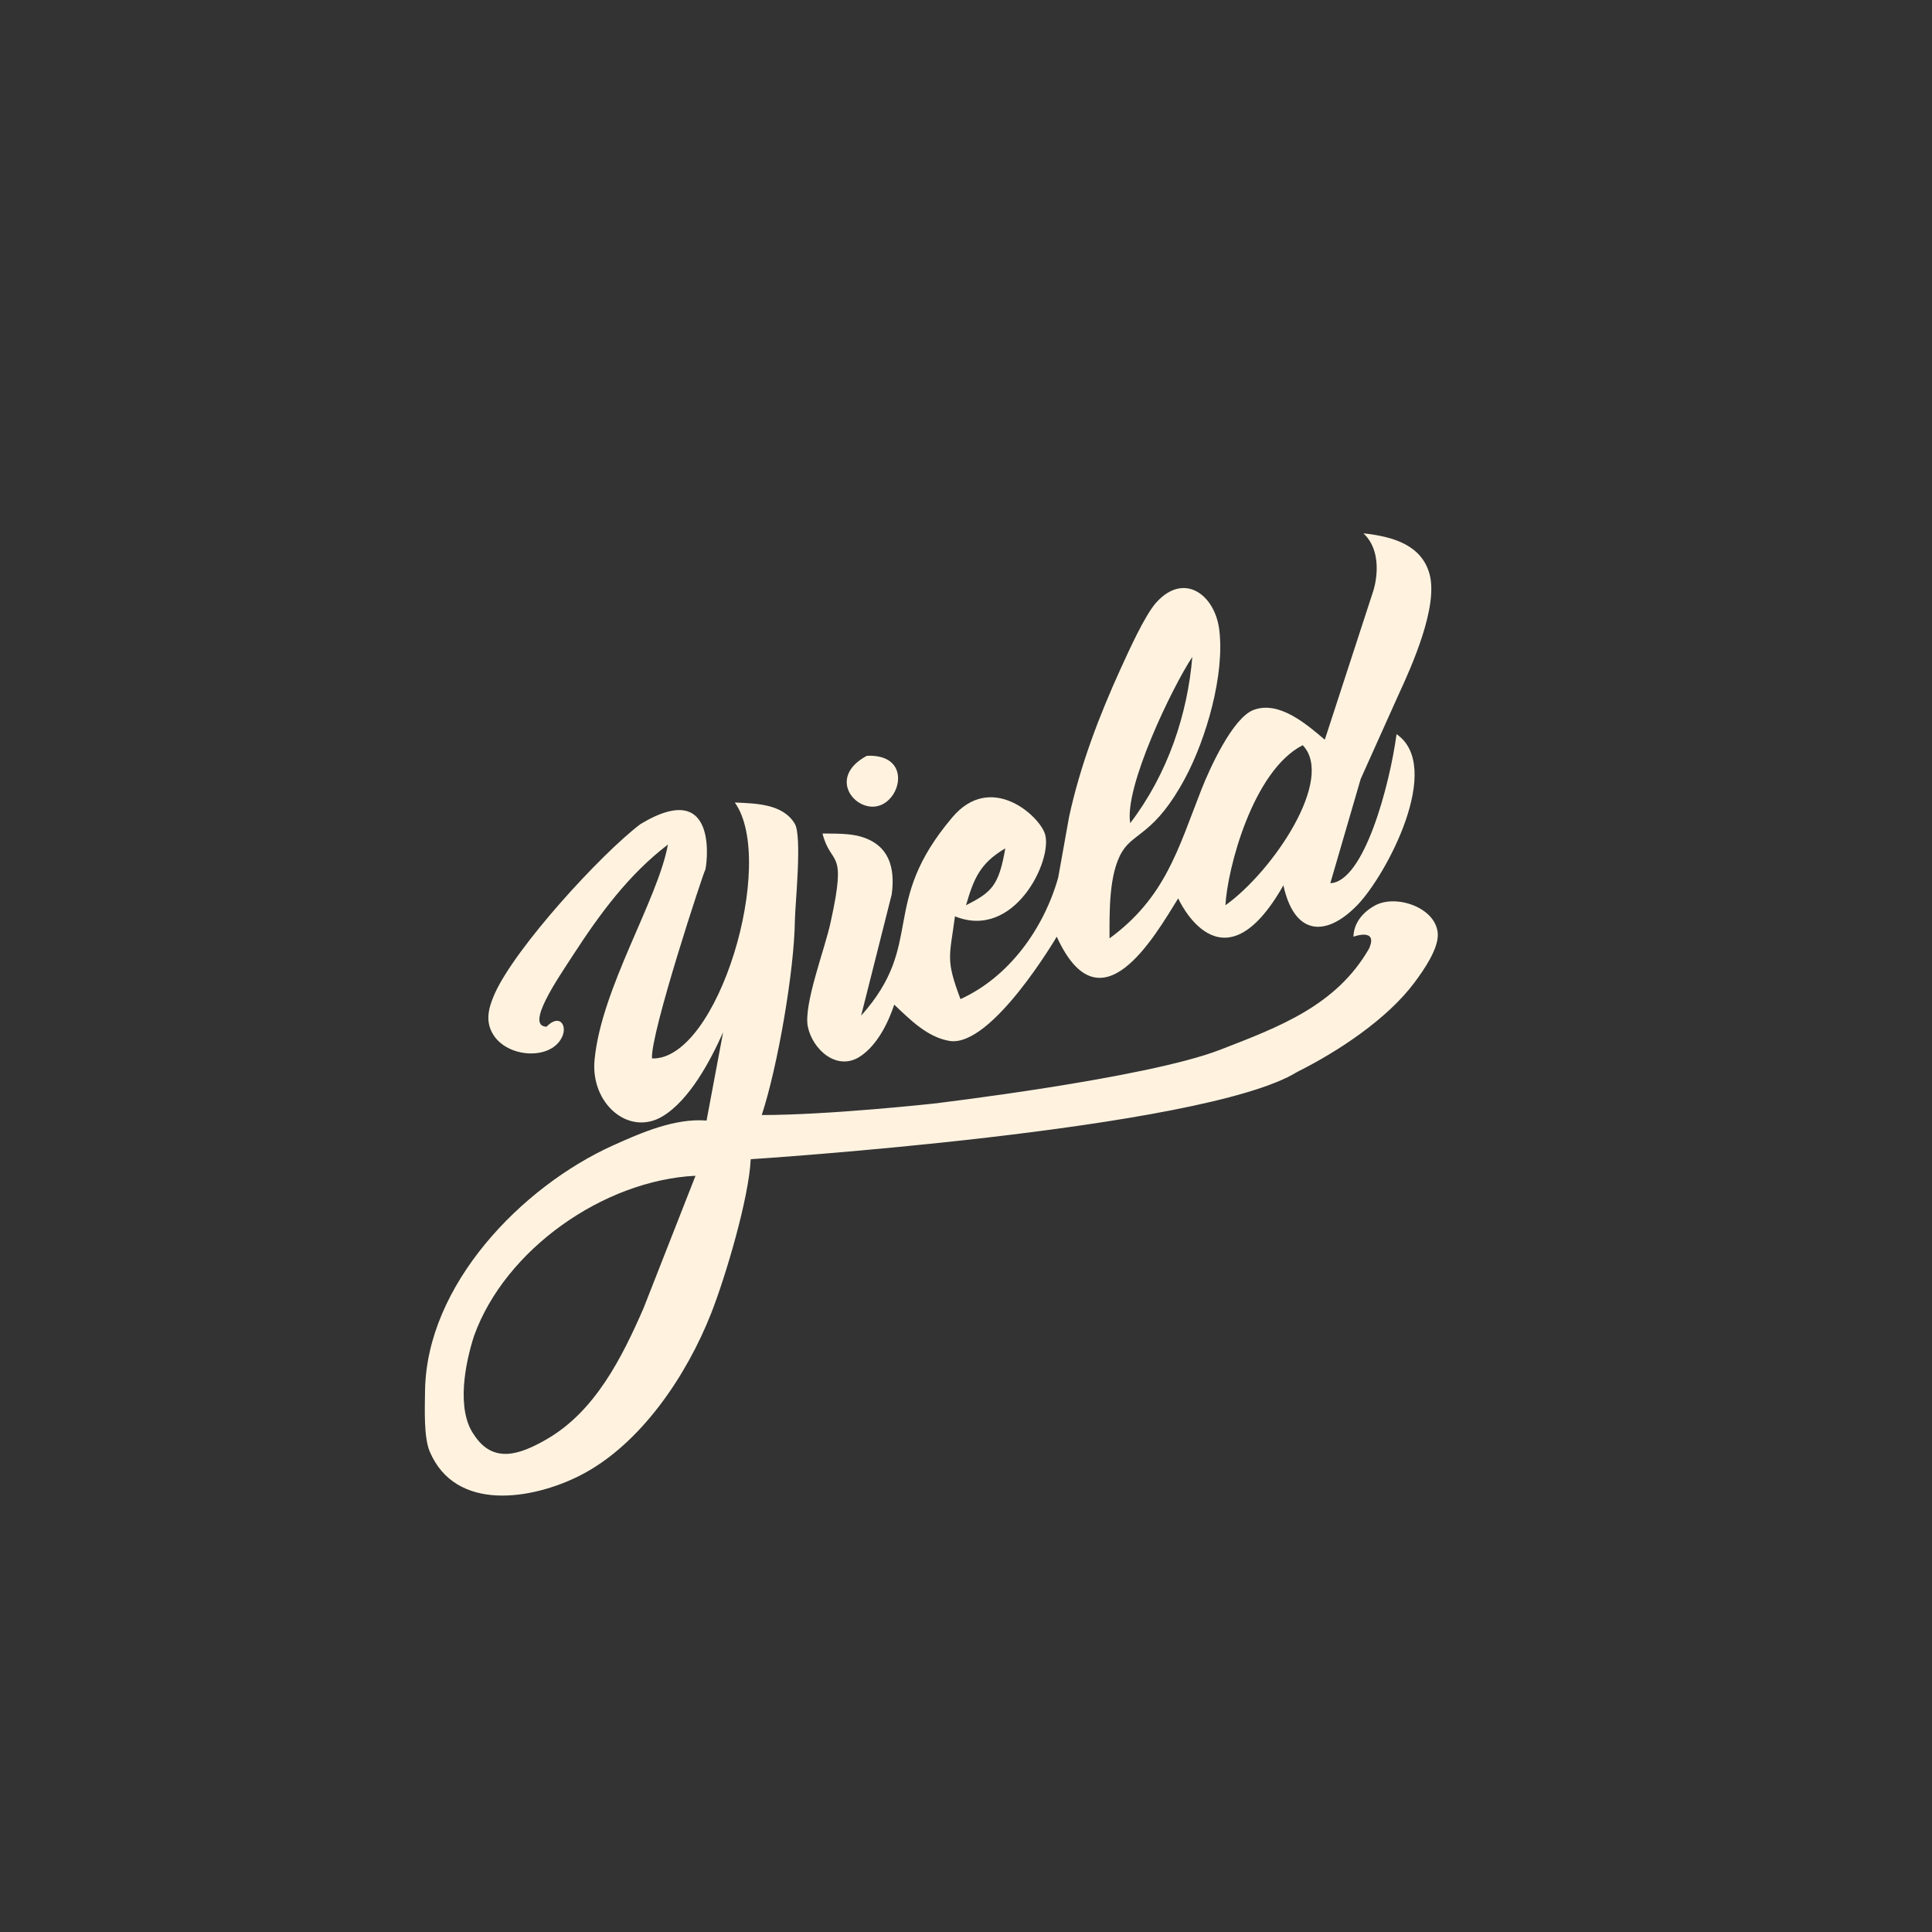 <?xml version="1.0" encoding="UTF-8" standalone="no"?>
<!DOCTYPE svg PUBLIC "-//W3C//DTD SVG 20010904//EN"
              "http://www.w3.org/TR/2001/REC-SVG-20010904/DTD/svg10.dtd">

<svg xmlns="http://www.w3.org/2000/svg"
     width="4.861in" height="4.861in"
     viewBox="0 0 350 350">
  <rect x="0" y="0" width="350" height="350" fill="#333333" stroke="none"/>
  <path id="Selection"
        fill="#FFF3E0" stroke="none" stroke-width="1"
        d="M 258.98,104.02
           C 260.57,109.90 255.78,120.64 253.29,126.00
             253.29,126.00 246.50,141.12 246.50,141.12
             246.50,141.12 241.00,160.00 241.00,160.00
             247.12,159.75 251.76,142.21 253.00,133.00
             261.55,138.88 251.22,158.45 245.90,163.96
             240.24,169.80 234.50,169.56 232.50,160.38
             221.25,180.25 213.44,162.75 213.44,162.75
             209.06,169.81 199.31,186.94 191.44,169.69
             191.44,169.69 179.63,189.84 172.00,188.57
             167.97,187.89 164.83,184.68 162.00,182.00
             160.88,185.36 158.90,189.35 155.83,191.38
             151.64,194.15 147.20,190.13 146.35,186.00
             145.52,181.97 149.54,171.63 150.49,167.00
             153.50,153.38 150.60,157.15 149.00,151.00
             151.15,151.02 153.93,150.96 155.98,151.57
             161.09,153.09 162.18,157.19 161.55,162.00
             161.55,162.00 156.00,184.00 156.00,184.00
             167.77,170.83 159.16,163.83 172.53,148.06
             179.53,139.79 188.29,147.79 189.31,151.09
             190.76,155.78 183.79,170.39 173.00,166.00
             172.03,173.38 171.27,173.73 174.00,181.00
             182.81,176.98 189.06,168.27 191.70,159.00
             191.70,159.00 193.67,148.00 193.67,148.00
             195.69,138.67 199.13,129.66 203.08,121.00
             204.47,117.97 207.40,111.44 209.47,109.15
             214.49,103.57 220.05,107.71 220.87,114.00
             221.92,122.15 218.52,133.84 214.68,141.00
             209.23,151.15 205.48,150.71 203.30,154.26
             200.83,158.29 201.00,165.38 201.00,170.00
             211.10,162.60 213.41,153.84 217.66,143.00
             219.13,139.26 223.31,130.03 227.10,128.61
             231.76,126.87 236.75,131.26 240.00,134.00
             240.00,134.00 248.80,107.00 248.80,107.00
             248.80,107.00 251.00,100.38 247.00,96.62
             252.31,97.19 257.54,98.71 258.98,104.02 Z
           M 204.75,149.12
           C 211.62,140.12 215.14,129.30 216.00,119.00
             212.34,124.55 203.62,142.62 204.75,149.12 Z
           M 222.00,164.00
           C 230.63,157.82 241.88,141.12 236.00,135.00
             226.91,139.64 222.32,157.55 222.00,164.00 Z
           M 158.95,146.04
           C 154.74,146.98 149.89,140.76 157.04,136.92
             165.18,136.56 163.35,145.05 158.95,146.04 Z
           M 143.98,149.22
           C 145.35,151.50 144.03,163.98 144.00,166.75
             143.89,175.84 140.91,193.12 138.00,202.00
             150.14,202.00 169.00,199.94 169.00,199.94
             169.00,199.94 207.62,195.37 221.00,190.19
             231.75,186.03 242.04,182.20 248.00,171.88
             249.75,168.00 245.19,169.69 245.19,169.69
             245.25,167.50 246.54,165.43 249.11,164.03
             252.87,161.97 260.06,164.36 260.46,169.04
             260.70,171.82 257.84,175.85 256.24,178.00
             251.29,184.64 242.39,190.50 235.00,194.19
             218.00,204.73 136.00,210.00 136.00,210.00
             135.67,217.05 131.46,231.25 128.80,238.00
             124.38,249.21 115.98,261.80 105.00,267.34
             96.51,271.63 82.55,274.04 77.85,262.96
             76.73,260.31 76.97,255.00 77.00,252.00
             77.24,232.78 94.48,215.01 111.00,207.53
             116.18,205.19 122.26,202.54 128.00,203.00
             128.00,203.00 131.00,187.00 131.00,187.00
             128.71,192.13 124.93,199.30 120.00,202.25
             113.90,205.89 106.95,199.93 107.71,192.00
             108.94,178.98 119.18,163.04 121.00,153.00
             113.89,158.43 108.66,165.56 103.83,173.00
             100.96,177.42 95.12,185.88 99.00,186.00
             101.42,183.53 102.80,185.84 101.83,187.84
             99.95,191.94 92.55,191.74 89.63,187.84
             87.74,185.24 88.47,182.63 89.63,180.00
             93.40,171.62 108.80,154.78 116.00,149.31
             130.75,140.38 127.90,157.71 127.75,157.62
             127.60,157.54 117.75,187.38 118.12,191.75
             130.12,192.12 140.75,156.12 133.12,145.38
             136.91,145.56 141.79,145.59 143.98,149.22 Z
           M 175.00,164.00
           C 179.64,161.63 180.94,160.50 182.12,153.69
             177.44,156.44 176.39,159.29 175.00,164.00 Z
           M 85.88,242.00
           C 84.28,246.94 82.60,255.32 85.88,259.94
             89.39,265.32 94.31,263.44 98.99,260.76
             107.79,255.71 112.65,246.00 116.58,237.00
             116.58,237.00 126.00,213.00 126.00,213.00
             109.41,213.81 91.54,226.28 85.88,242.00 Z
           M 107.50,143.88M 239.09,209.45" />
</svg>
